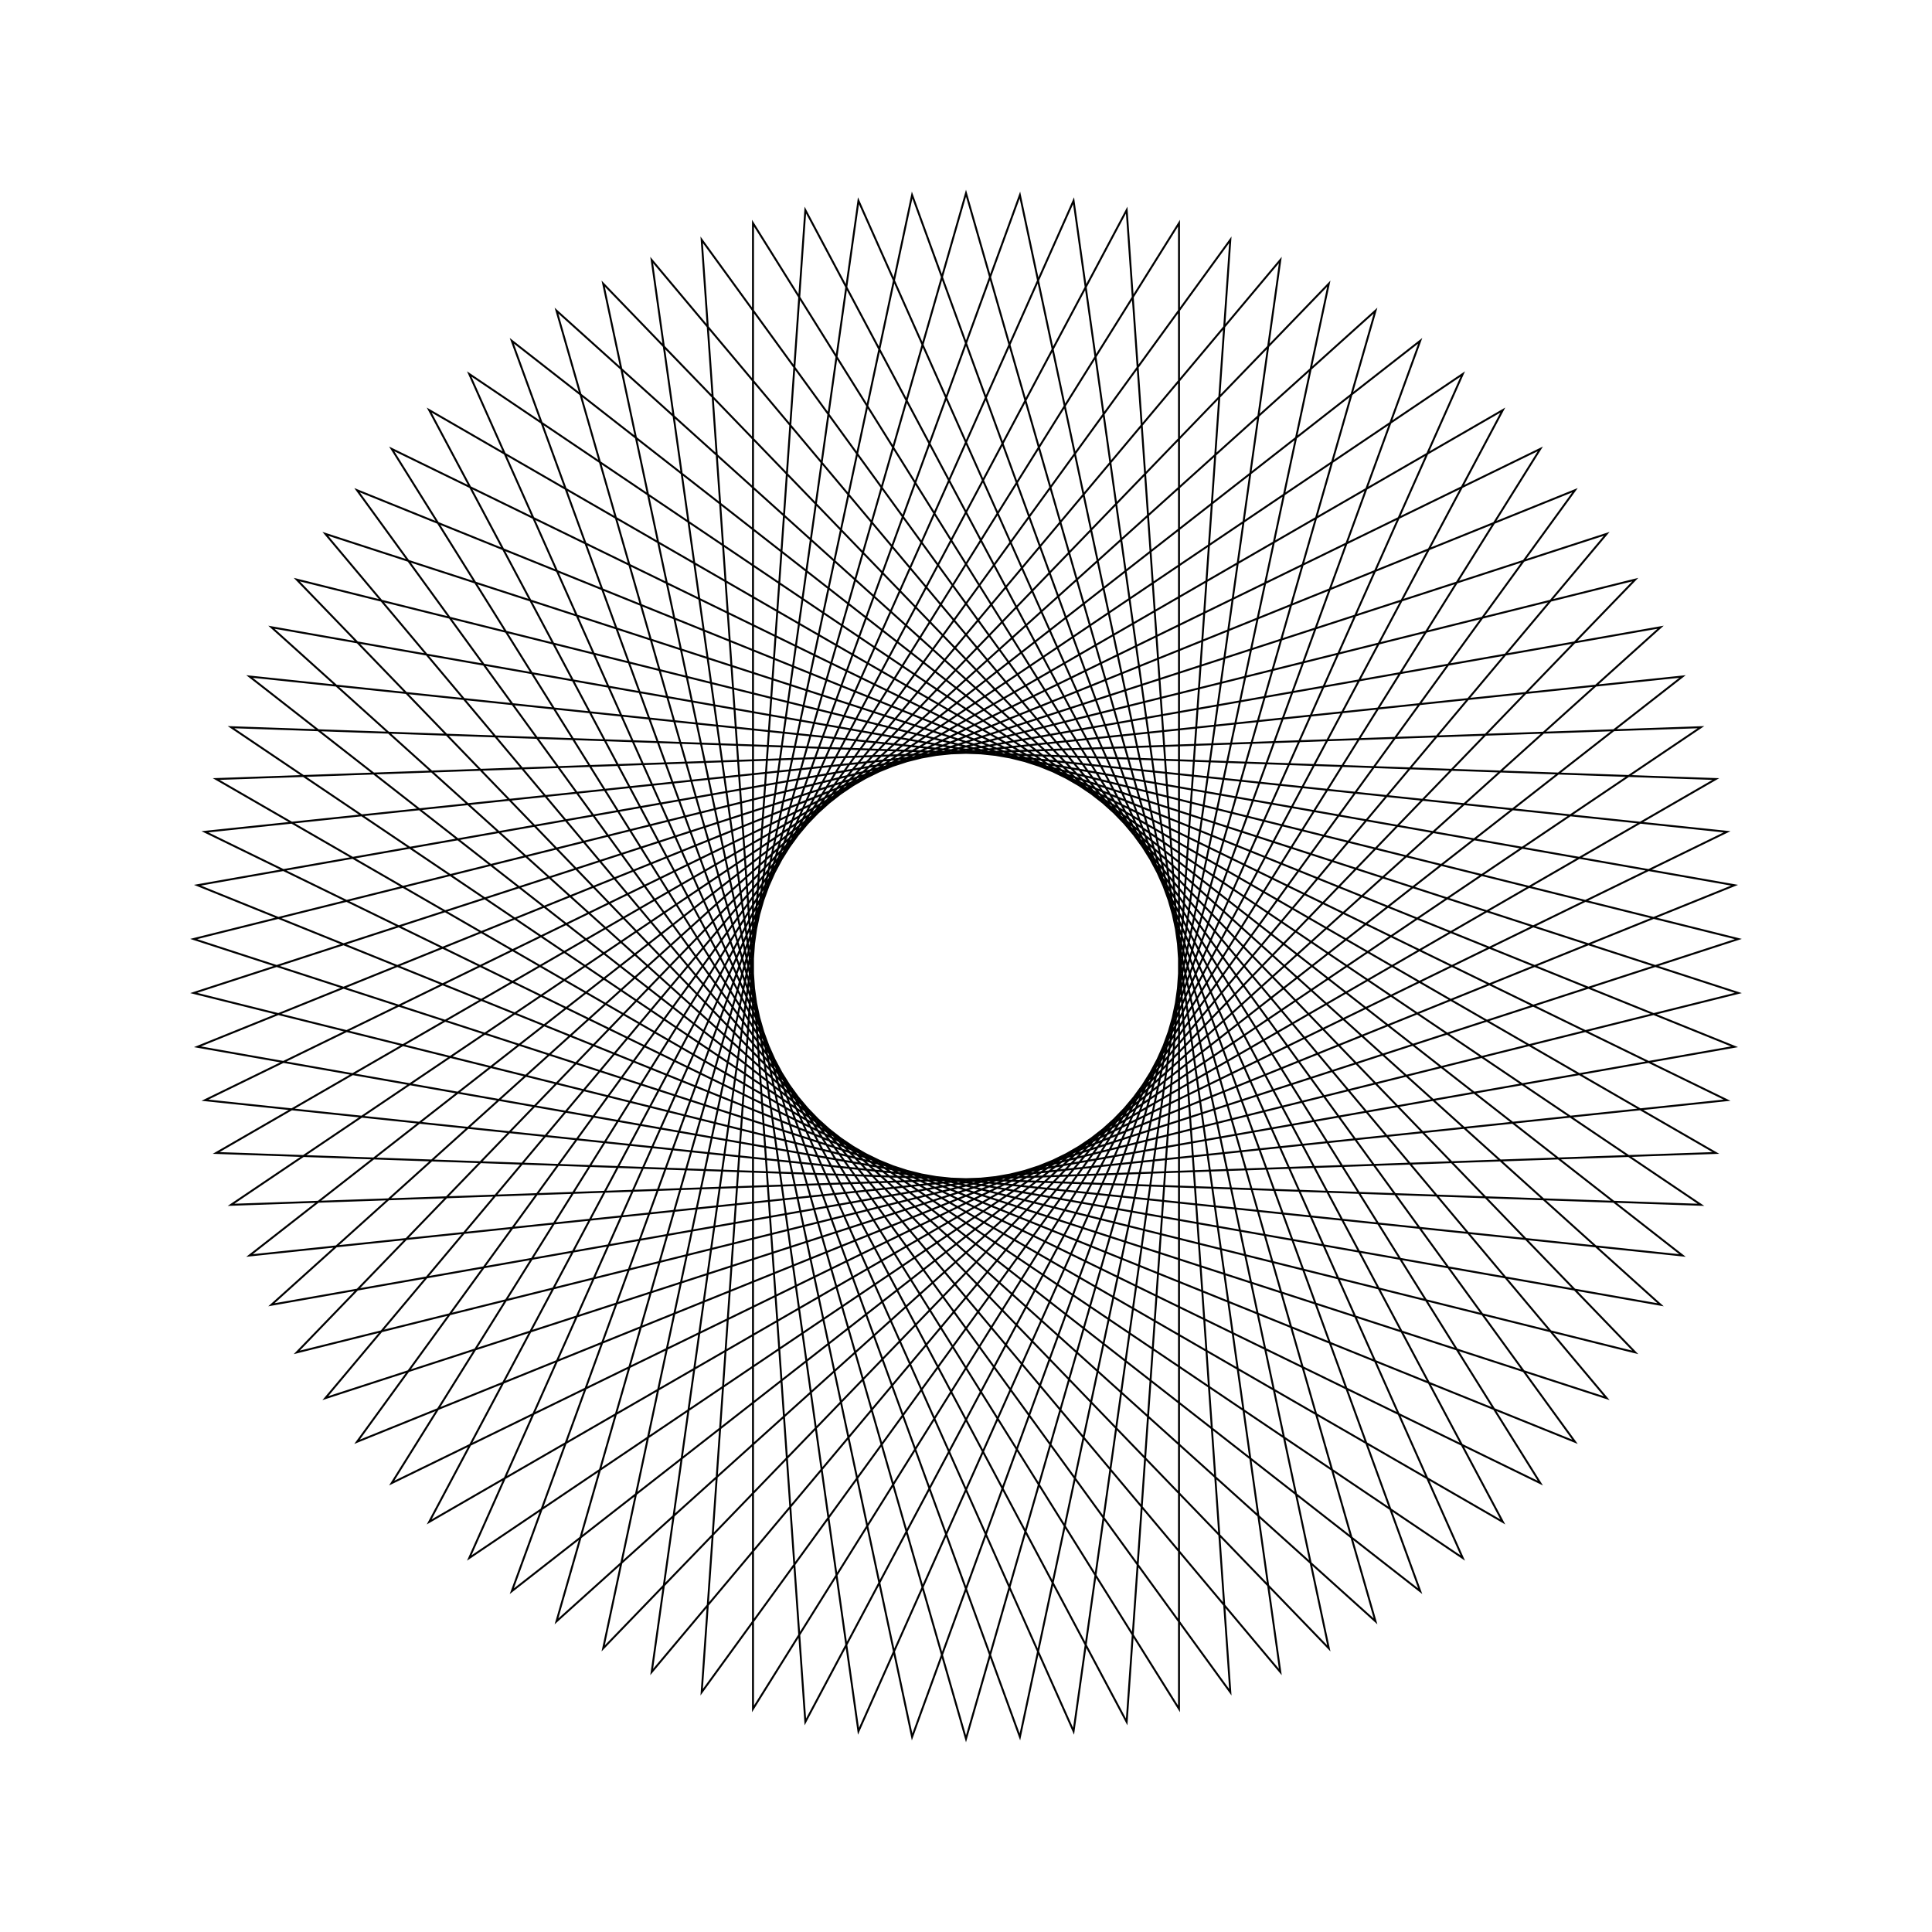 <?xml version="1.0" ?>
<svg height="100" width="100">
  <path d="M 50.0,90.0 L 71.197,16.078 L 14.048,67.535 L 89.781,54.181 L 18.48,25.374 L 63.681,87.588 L 58.316,10.874 L 22.214,78.774 L 88.812,40.323 L 11.958,37.639 L 75.712,80.642 L 44.433,10.389 L 33.731,86.542 L 83.162,27.632 L 10.024,51.396 L 84.641,70.0 L 31.221,14.682 L 47.21,89.903 L 73.511,17.639 L 12.913,64.984 L 89.392,56.946 L 20.274,23.235 L 61.025,88.45 L 61.025,11.55 L 20.274,76.765 L 89.392,43.054 L 12.913,35.016 L 73.511,82.361 L 47.21,10.097 L 31.221,85.318 L 84.641,30.0 L 10.024,48.604 L 83.162,72.368 L 33.731,13.458 L 44.433,89.611 L 75.712,19.358 L 11.958,62.361 L 88.812,59.677 L 22.214,21.226 L 58.316,89.126 L 63.681,12.412 L 18.48,74.626 L 89.781,45.819 L 14.048,32.465 L 71.197,83.922 L 50.0,10.0 L 28.803,83.922 L 85.952,32.465 L 10.219,45.819 L 81.52,74.626 L 36.319,12.412 L 41.684,89.126 L 77.786,21.226 L 11.188,59.677 L 88.042,62.361 L 24.288,19.358 L 55.567,89.611 L 66.269,13.458 L 16.838,72.368 L 89.976,48.604 L 15.359,30.0 L 68.779,85.318 L 52.79,10.097 L 26.489,82.361 L 87.087,35.016 L 10.608,43.054 L 79.726,76.765 L 38.975,11.55 L 38.975,88.45 L 79.726,23.235 L 10.608,56.946 L 87.087,64.984 L 26.489,17.639 L 52.79,89.903 L 68.779,14.682 L 15.359,70.0 L 89.976,51.396 L 16.838,27.632 L 66.269,86.542 L 55.567,10.389 L 24.288,80.642 L 88.042,37.639 L 11.188,40.323 L 77.786,78.774 L 41.684,10.874 L 36.319,87.588 L 81.52,25.374 L 10.219,54.181 L 85.952,67.535 L 28.803,16.078 L 50.0,90.0Z" fill="none" stroke="black" stroke-width="0.1" transform="matrix(1 0 0 -1 0 100)"/>
</svg>
